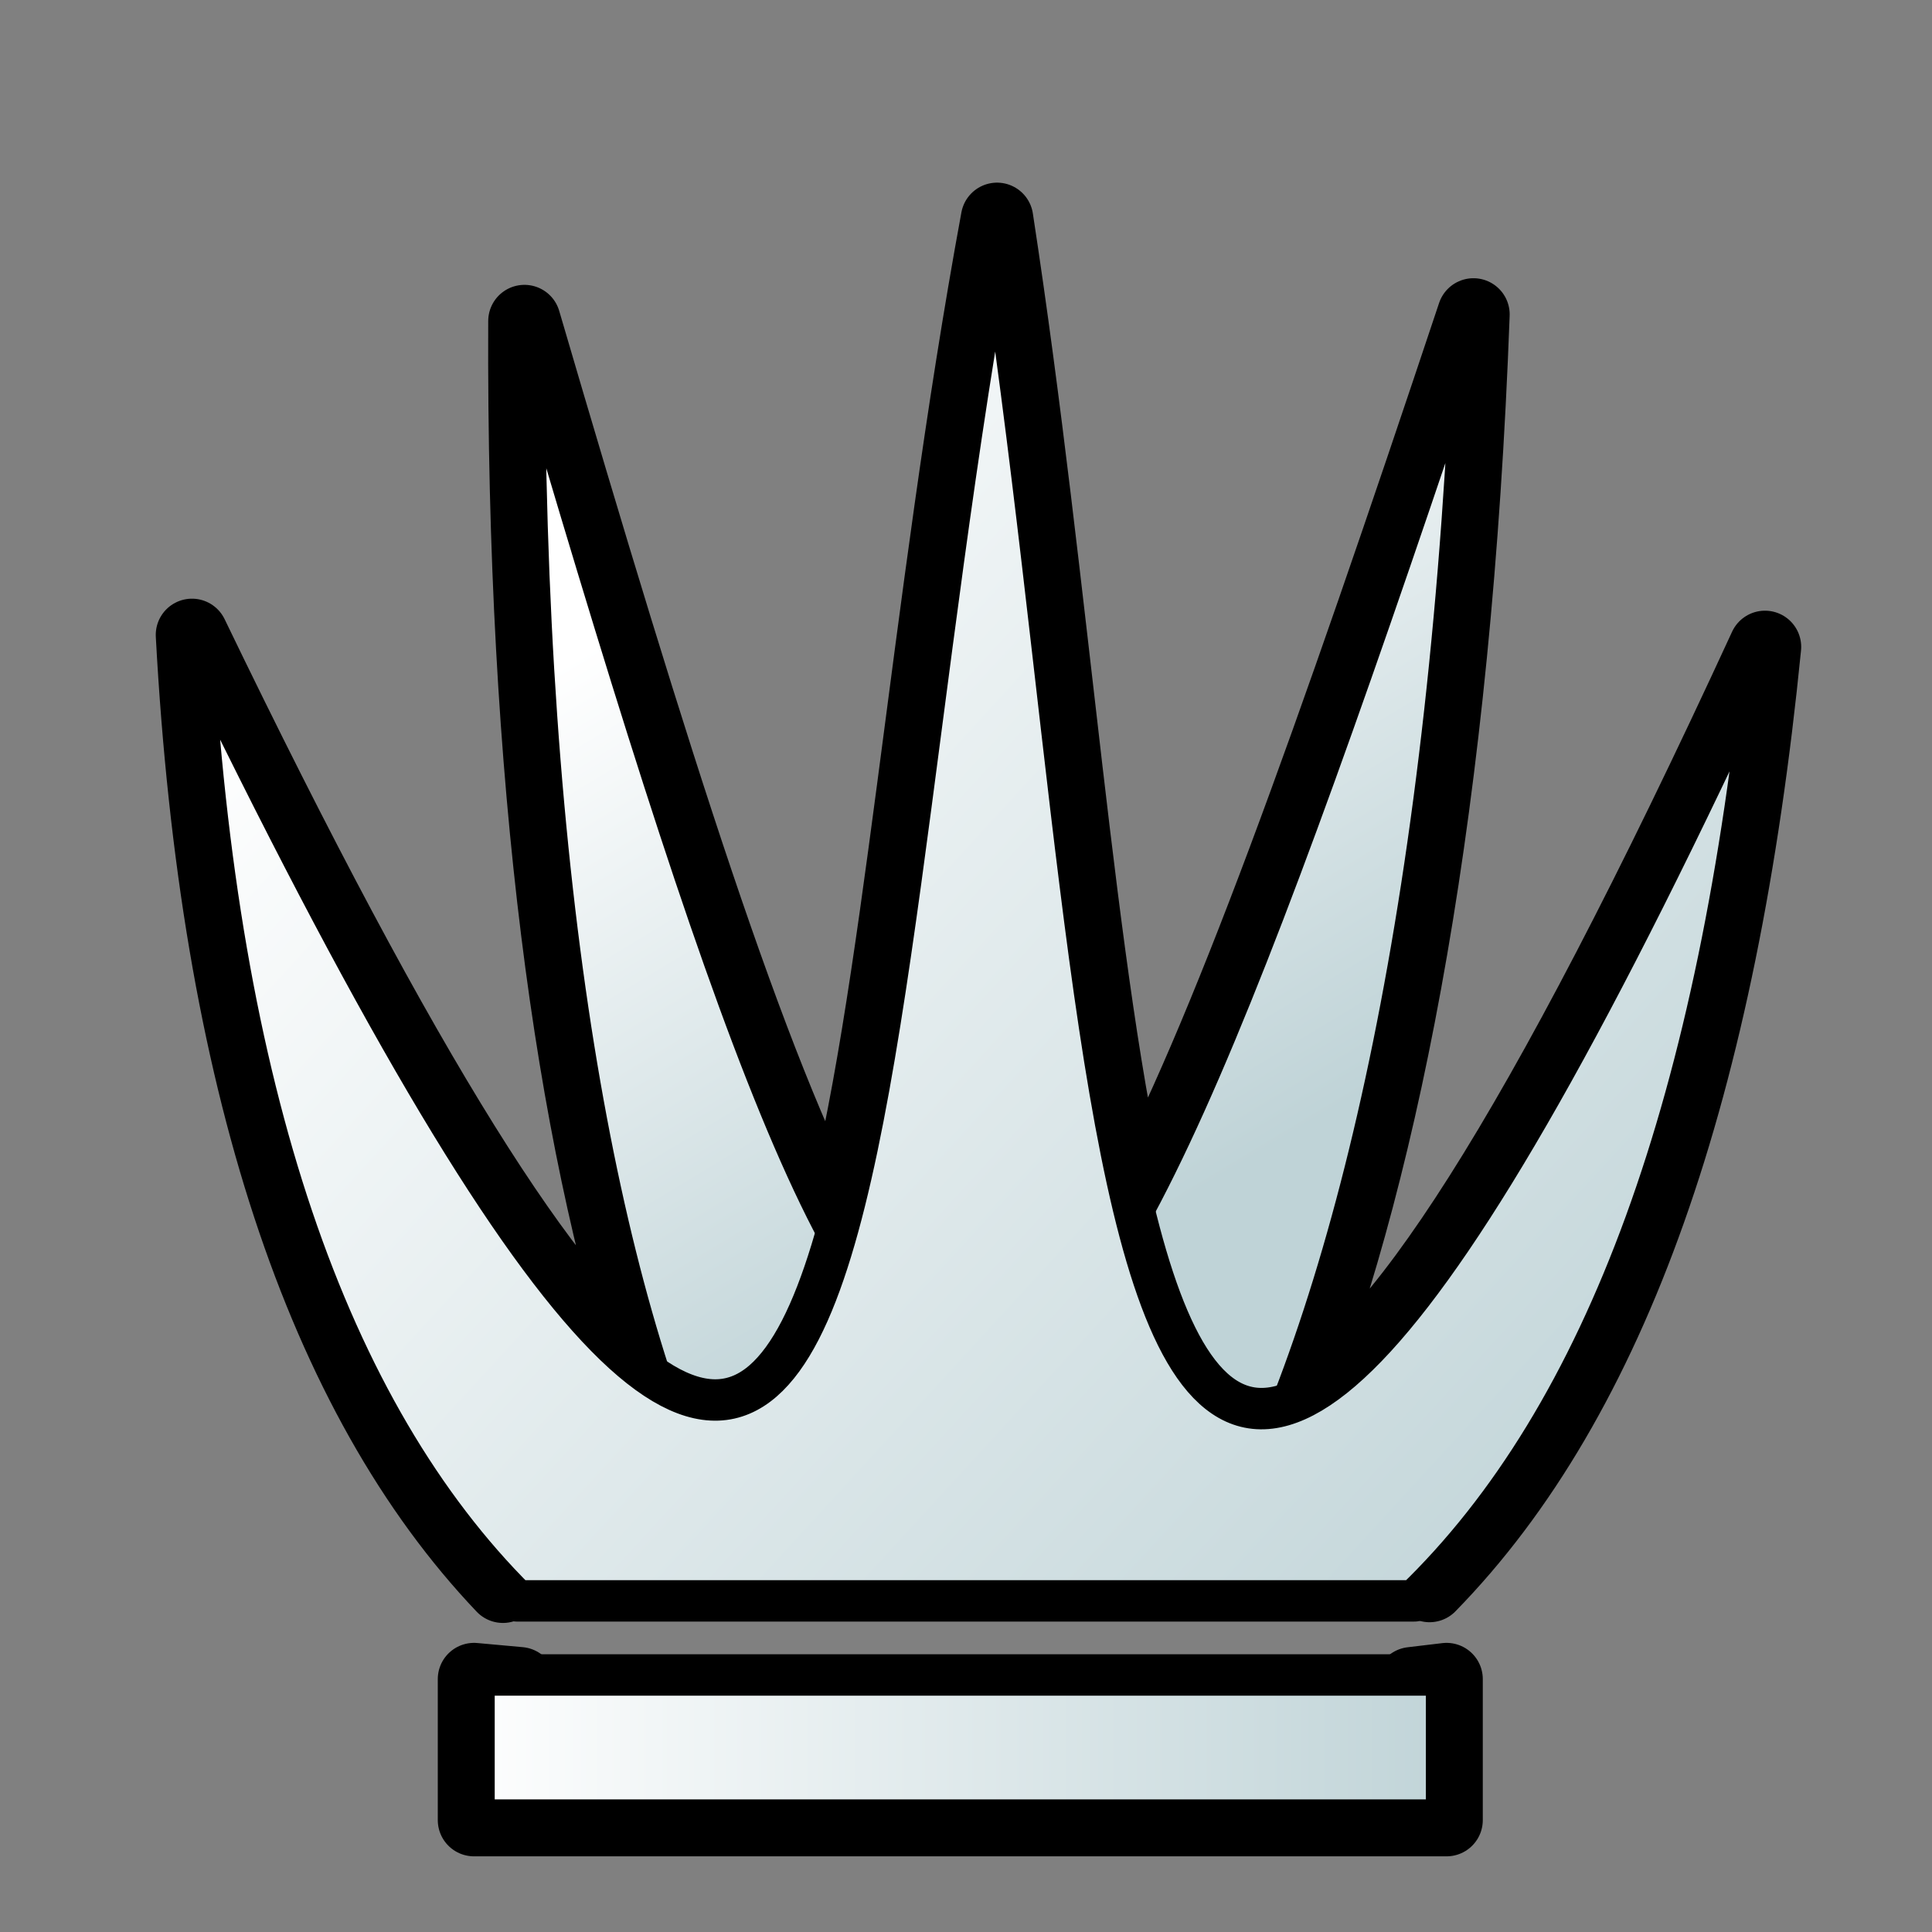 <svg xmlns="http://www.w3.org/2000/svg" xmlns:xlink="http://www.w3.org/1999/xlink" id="queen" width="700pt" height="700pt" version="1.0" viewBox="0 0 933.333 933.333"><rect x="0" y="0" width="933.333" height="933.333" fill="#808080" stroke="none"/><style id="style-base">.base{fill-opacity:1;fill-rule:evenodd;stroke-miterlimit:4;stroke-dasharray:none;stroke-linecap:round;stroke-linejoin:round;stroke-opacity:1}.stroke-WHITEdium{stroke-width:20}.stroke-color{stroke:#000}</style><defs id="defs36222"><linearGradient id="fillGradient"><stop id="stop0" offset="0" style="stop-color:white;stop-opacity:1"/><stop id="stop1" offset="1" style="stop-color:#bfd3d7;stop-opacity:1"/></linearGradient><linearGradient xlink:href="#fillGradient" id="bottom-gradient" x1="199" x2="661.667" y1="789.833" y2="789.833" gradientTransform="matrix(1.079 0 0 1.079 -.308 -7.803)" gradientUnits="userSpaceOnUse"/><linearGradient xlink:href="#fillGradient" id="front-hair-gradient" x1="166.781" x2="718.885" y1="239.891" y2="746.557" gradientTransform="matrix(1.079 0 0 1.079 -2.308 -9.803)" gradientUnits="userSpaceOnUse"/><linearGradient xlink:href="#fillGradient" id="back-hair-gradient" x1="285.639" x2="466.667" y1="287.12" y2="587.12" gradientTransform="matrix(1.079 0 0 1.079 -2.308 -9.803)" gradientUnits="userSpaceOnUse"/></defs><path id="boundary" d="M690.605 766.18c88.769-90.71 140.98-241.722 162.04-453.666-110.451 239.661-180.878 345.902-228.256 364.75 45.241-116.612 78.78-291.617 87.425-525.358-69.294 207.629-120.577 351.382-164.138 431.832-26.514-109.699-38.22-296.9-66.014-478.004-34.791 188.524-47.636 382.449-77.369 488.623-41.408-77.705-87.892-224.036-150.941-439.25-.989 223.42 22.967 393.006 60.406 508.846-48.155-34.212-117.283-142.337-221.014-357.238 11.588 214.478 62.838 367.984 150.213 459.816m8.033 46.627-22-2v68.117h469.834v-68.117l-16.786 2" class="base stroke-color" style="fill:none;stroke-width:35"/><path id="back-hair" d="M711.814 151.906c-225.866 676.77-260.764 678.027-458.462 3.202-1.216 275.009 35.357 468.451 88.355 580.494h256.806c58.083-112.565 103.074-307.205 113.301-583.696Z" class="base stroke-color stroke-WHITEdium" style="fill:url(#back-hair-gradient)"/><path id="front-hair" d="M481.662 105.734c-81.968 444.154-41.752 920.212-388.918 200.981 11.881 219.895 65.45 375.697 156.9 466.654h433.718c93.18-89.82 147.656-243.21 169.283-460.855-331.536 719.381-302.754 237.784-370.983-206.78Z" class="base stroke-color stroke-WHITEdium" style="fill:url(#front-hair-gradient)"/><path id="bottom" d="M228.99 809.158h469.835v70.118H228.99z" class="base stroke-color stroke-WHITEdium" style="fill:url(#bottom-gradient)"/></svg>